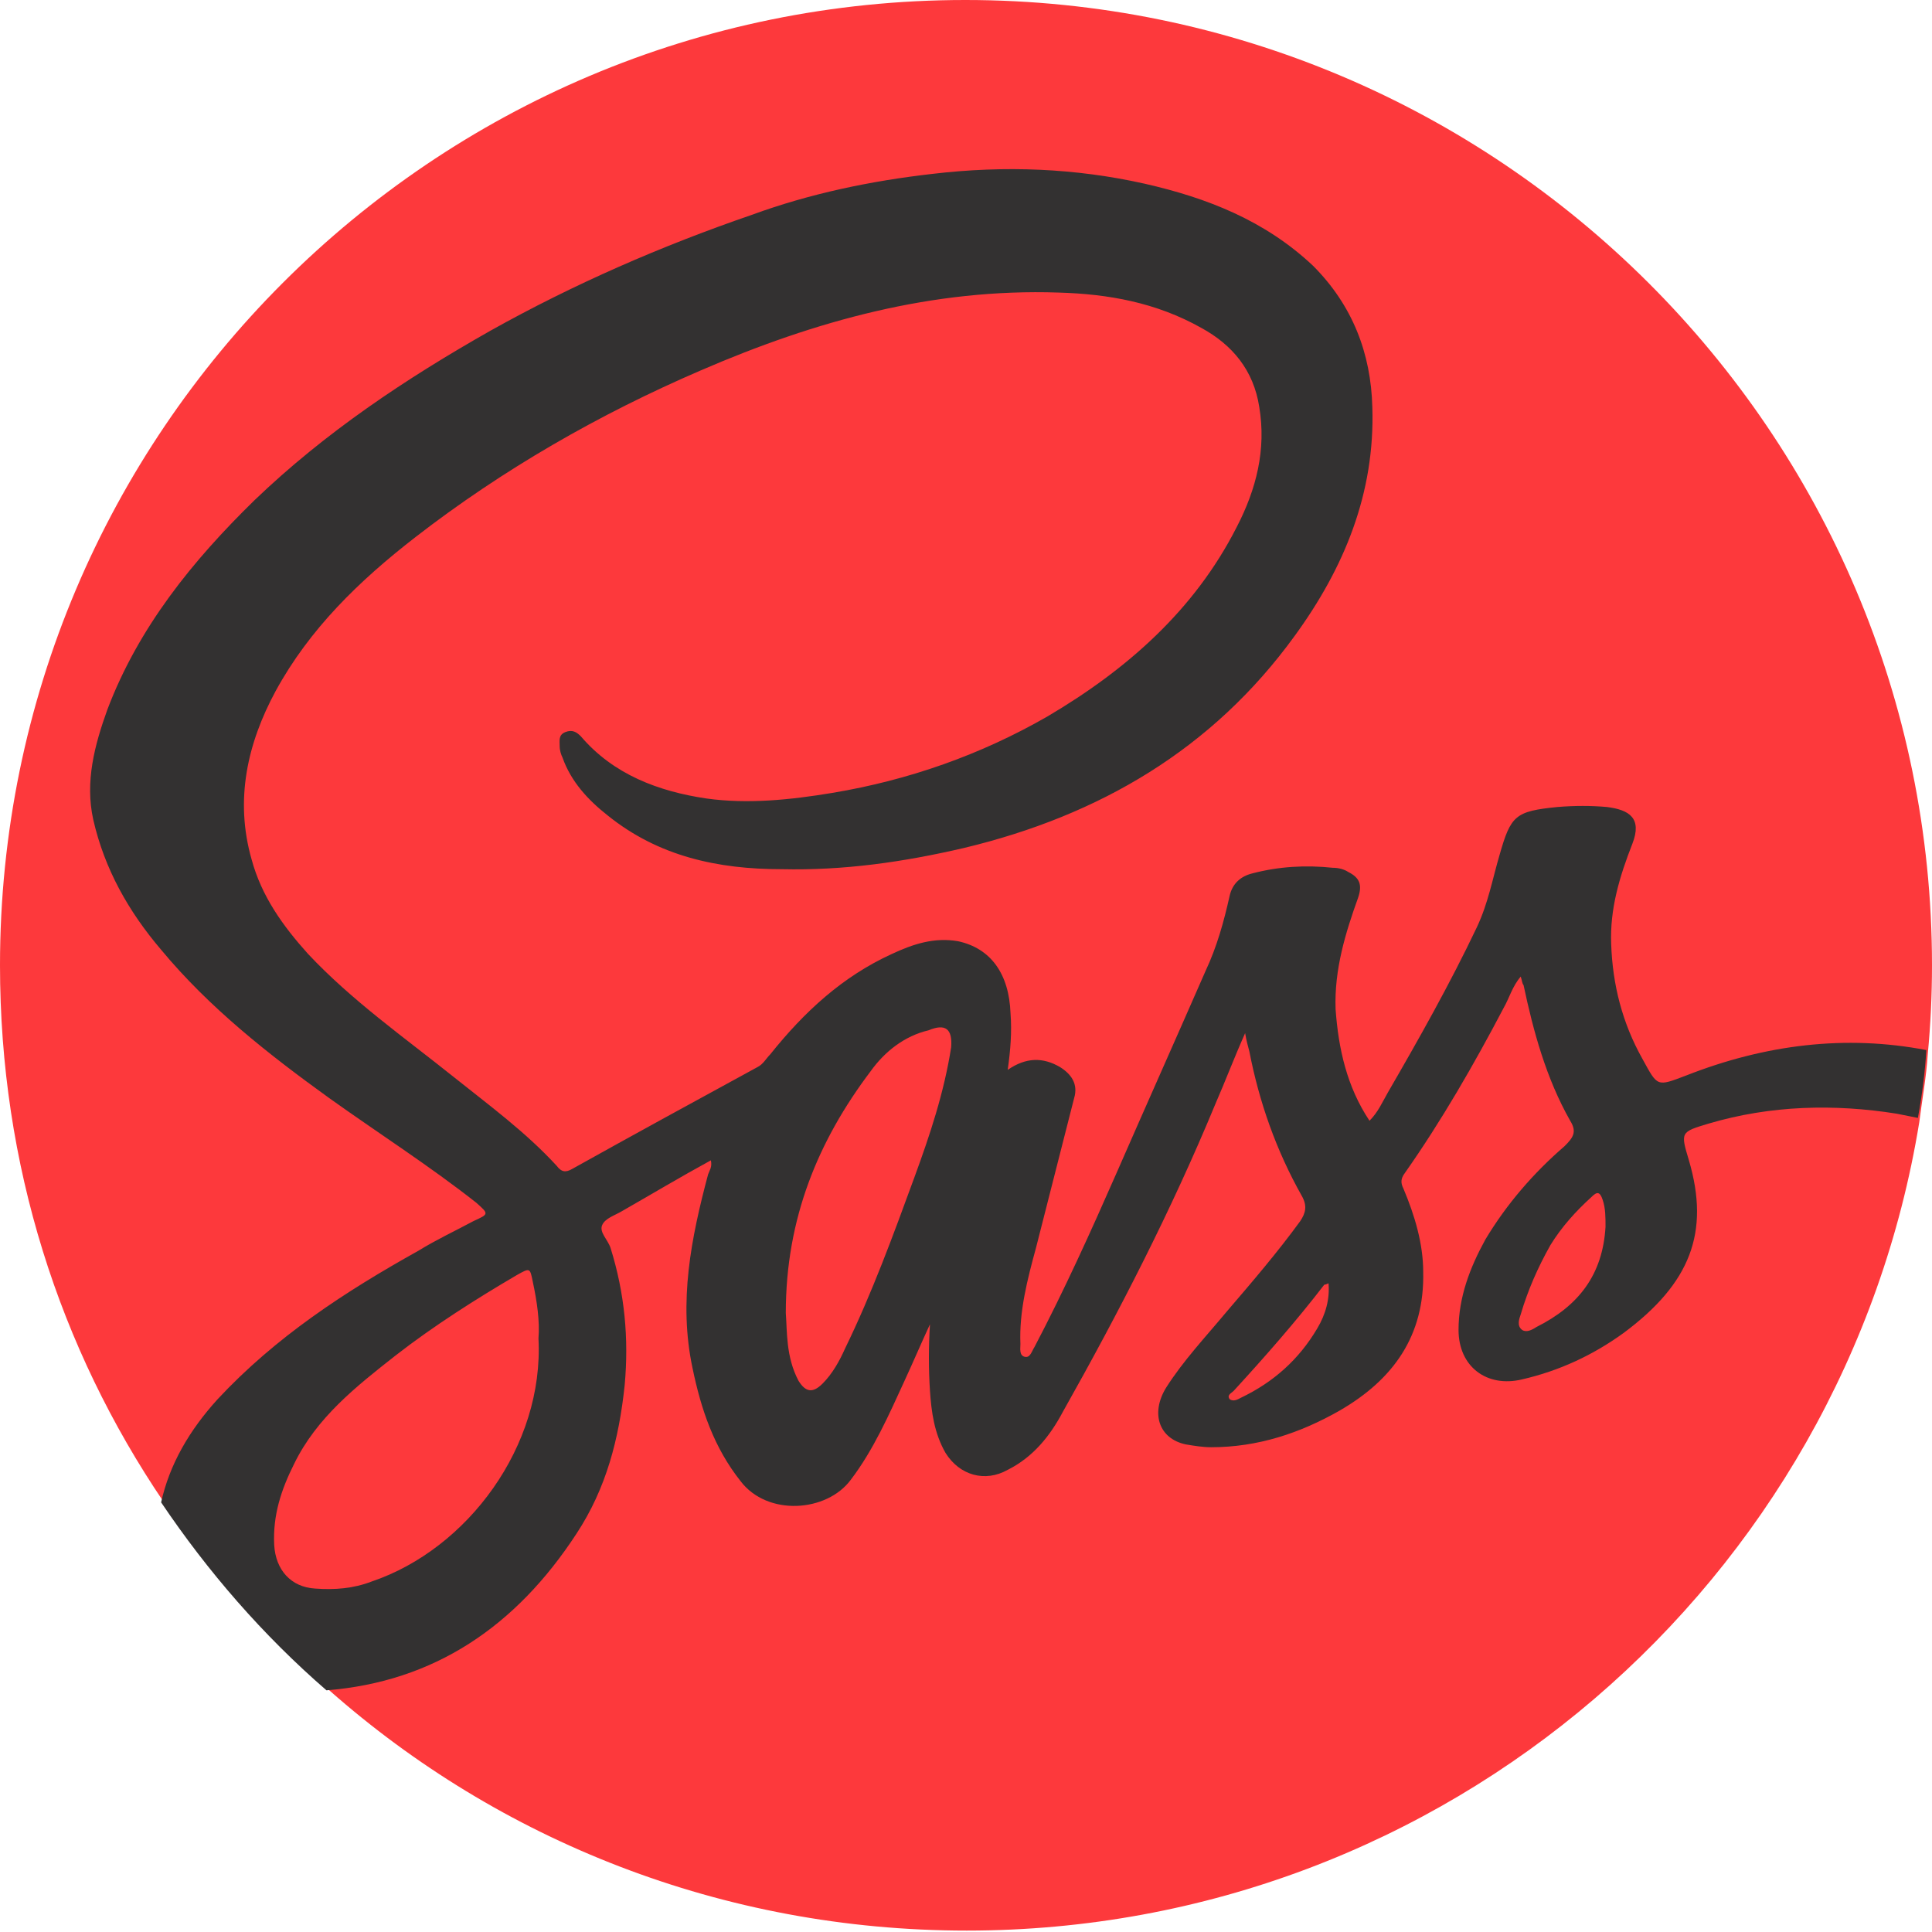 <?xml version="1.0" encoding="utf-8"?>
<!-- Generator: Adobe Illustrator 22.1.0, SVG Export Plug-In . SVG Version: 6.00 Build 0)  -->
<svg version="1.1" id="Calque_24" xmlns="http://www.w3.org/2000/svg" xmlns:xlink="http://www.w3.org/1999/xlink" x="0px" y="0px"
	 viewBox="0 0 136.7 136.7" style="enable-background:new 0 0 136.7 136.7;" xml:space="preserve">
<style type="text/css">
	.st0{fill:#FD393C;}
	.st1{fill:#333131;}
</style>
<path class="st0" d="M136.7,68.3c0,2.1-0.1,4.2-0.3,6.3c-0.1,1.6-0.4,3.2-0.6,4.8c-5.3,32.5-33.5,57.2-67.4,57.2
	c-17.3,0-33.1-6.4-45.1-17c-4.4-3.9-8.4-8.4-11.7-13.3C4.2,95.4,0,82.4,0,68.3C0,30.6,30.6,0,68.3,0S136.7,30.6,136.7,68.3z"/>
<path class="st1" d="M119.3,76.1c-2.1,0.8-2,0.8-3.1-1.2c-1.4-2.5-2.1-5.2-2.2-8.1c-0.1-2.5,0.6-4.8,1.5-7.1
	c0.7-1.8-0.2-2.4-1.8-2.6c-1.1-0.1-2.3-0.1-3.5,0c-3,0.3-3.3,0.6-4.1,3.4c-0.5,1.7-0.8,3.4-1.6,5.1c-1.9,4-4.1,7.9-6.3,11.7
	c-0.4,0.7-0.7,1.4-1.3,2c-1.6-2.4-2.2-5.1-2.4-7.9c-0.1-2.8,0.7-5.4,1.6-7.9c0.3-0.9,0.1-1.4-0.7-1.8c-0.3-0.2-0.7-0.3-1.1-0.3
	c-1.9-0.2-3.8-0.1-5.7,0.4c-0.8,0.2-1.4,0.7-1.6,1.6c-0.4,1.8-0.9,3.6-1.7,5.3c-2.1,4.8-4.2,9.5-6.3,14.3c-1.8,4.1-3.7,8.3-5.8,12.3
	c-0.2,0.3-0.3,0.8-0.7,0.7c-0.4-0.1-0.3-0.6-0.3-0.9c-0.1-2.3,0.5-4.6,1.1-6.8c0.9-3.5,1.8-7.1,2.7-10.6c0.3-1-0.2-1.7-1-2.2
	c-1.2-0.7-2.4-0.7-3.7,0.2c0.2-1.4,0.3-2.7,0.2-4c-0.1-2.8-1.4-4.6-3.7-5.1c-1.7-0.3-3.2,0.2-4.7,0.9c-3.5,1.6-6.2,4.1-8.6,7.1
	c-0.3,0.3-0.5,0.7-0.9,0.9c-4.4,2.4-8.8,4.8-13.1,7.2c-0.5,0.3-0.8,0.2-1.1-0.2c-2.2-2.4-4.8-4.3-7.3-6.3c-3.5-2.8-7.2-5.4-10.3-8.7
	c-1.8-2-3.3-4.1-4-6.7c-1.2-4.2-0.3-8.2,1.7-11.9c2.4-4.4,5.9-7.8,9.9-10.9c6.2-4.8,13-8.7,20.2-11.8c8.1-3.5,16.4-5.8,25.3-5.5
	c3.5,0.1,6.9,0.7,10.1,2.5c2.2,1.2,3.7,3,4.1,5.6c0.5,3-0.2,5.8-1.6,8.5c-3,5.9-7.8,10.1-13.4,13.4c-4.7,2.7-9.8,4.5-15.2,5.4
	c-3,0.5-6,0.8-8.9,0.4c-3.4-0.5-6.6-1.7-8.9-4.4c-0.3-0.3-0.6-0.5-1.1-0.3c-0.5,0.2-0.4,0.6-0.4,1c0,0.3,0.1,0.6,0.2,0.8
	c0.6,1.7,1.8,3,3.2,4.1c3.6,2.9,7.8,3.8,12.3,3.8c4.4,0.1,8.6-0.5,12.9-1.5c9.6-2.3,17.6-7,23.4-15c3.5-4.8,5.7-10.1,5.5-16.2
	c-0.1-3.8-1.4-7.2-4.2-10C89.5,15.6,85.4,14,81,13c-4.9-1.1-9.9-1.3-15-0.7c-4.4,0.5-8.7,1.4-12.8,2.9c-6.4,2.2-12.6,4.9-18.5,8.2
	c-6,3.4-11.7,7.2-16.7,12c-4.4,4.3-8.2,9-10.4,14.8c-0.9,2.5-1.6,5.1-1,7.8c0.8,3.5,2.5,6.5,4.8,9.2c3.4,4.1,7.6,7.4,11.9,10.5
	c3.5,2.5,7.1,4.8,10.4,7.4c0.9,0.8,0.9,0.8-0.2,1.3c-1.3,0.7-2.6,1.3-3.9,2.1c-5.2,2.9-10.1,6.1-14.2,10.5c-2,2.2-3.4,4.6-4,7.3
	c3.3,4.9,7.2,9.4,11.7,13.3c7.6-0.6,13.4-4.5,17.7-11.1c2.1-3.2,3-6.7,3.4-10.5c0.3-3.3,0-6.5-1-9.7c-0.2-0.6-0.8-1.1-0.6-1.6
	c0.2-0.5,0.9-0.7,1.4-1c2.1-1.2,4.1-2.4,6.3-3.6c0.1,0.5-0.1,0.7-0.2,1c-1.2,4.5-2.1,9-1.1,13.7c0.6,2.9,1.5,5.6,3.4,8
	c1.9,2.5,6.1,2.2,7.8-0.1c1.6-2.1,2.7-4.6,3.8-7c0.6-1.3,1.2-2.7,1.8-4c-0.1,1.6-0.1,3.2,0,4.7c0.1,1.5,0.3,3,1.1,4.4
	c1,1.6,2.8,2.1,4.4,1.2c1.8-0.9,3-2.4,3.9-4.1c4-7.1,7.7-14.3,10.8-21.8c0.7-1.6,1.3-3.2,2.1-5c0.1,0.6,0.2,0.9,0.3,1.3
	c0.7,3.6,1.9,7,3.7,10.2c0.4,0.7,0.3,1.2-0.1,1.8c-1.6,2.2-3.4,4.3-5.2,6.4c-1.5,1.8-3.1,3.5-4.3,5.4c-1.1,1.8-0.5,3.6,1.4,4
	c0.6,0.1,1.2,0.2,1.8,0.2c3.3,0,6.3-1,9.1-2.6c3.8-2.2,6-5.3,5.9-9.8c0-2-0.6-4-1.4-5.9c-0.2-0.4-0.2-0.7,0.1-1.1
	c2.6-3.7,4.9-7.7,7-11.7c0.4-0.7,0.6-1.5,1.2-2.2c0.1,0.3,0.1,0.5,0.2,0.6c0.7,3.3,1.6,6.6,3.3,9.6c0.5,0.8,0.2,1.2-0.4,1.8
	c-2.2,1.9-4.1,4.1-5.6,6.6c-1.1,2-1.9,4.1-1.9,6.4c0,2.6,2,4.1,4.5,3.5c2.6-0.6,5-1.7,7.2-3.3c4.7-3.5,6.1-7.1,4.6-12.2
	c-0.6-2-0.6-2,1.4-2.6c4.4-1.3,8.9-1.4,13.3-0.7c0.5,0.1,1,0.2,1.5,0.3c0.3-1.6,0.5-3.2,0.6-4.8C130.6,73.2,124.9,73.9,119.3,76.1z
	 M26.3,111.9c-1.3,0.5-2.6,0.6-4,0.5c-1.7-0.1-2.8-1.3-2.9-3.1c-0.1-2.1,0.5-3.9,1.4-5.7c1.6-3.3,4.4-5.5,7.2-7.7
	c2.7-2.1,5.7-4,8.6-5.7c0.9-0.5,0.9-0.5,1.1,0.5c0.3,1.4,0.5,2.8,0.4,4C38.5,102.3,33.1,109.6,26.3,111.9z M67.3,74.1
	c-0.5,3.2-1.5,6.2-2.6,9.2c-1.5,4.1-3,8.2-4.9,12.1c-0.4,0.9-0.9,1.8-1.6,2.5c-0.7,0.7-1.2,0.6-1.7-0.2c-0.9-1.7-0.8-3.5-0.9-4.8
	c0-6.7,2.3-12.2,6-17.1c1-1.4,2.4-2.5,4.1-2.9C66.9,72.4,67.4,72.8,67.3,74.1z M93.2,94c-1.3,2.2-3.1,3.8-5.4,4.9
	c-0.2,0.1-0.5,0.3-0.8,0.1c-0.2-0.3,0.1-0.4,0.3-0.6c2.2-2.4,4.4-4.9,6.4-7.5c0,0,0.1,0,0.3-0.1C94.1,91.9,93.8,93,93.2,94z
	 M108.7,93.9c-0.3,0.2-0.7,0.4-1,0.2c-0.4-0.3-0.2-0.8-0.1-1.1c0.5-1.7,1.2-3.3,2.1-4.9c0.8-1.3,1.8-2.4,2.9-3.4
	c0.4-0.4,0.6-0.4,0.8,0.2c0.2,0.6,0.2,1.2,0.2,1.9C113.4,90.2,111.7,92.4,108.7,93.9z"/>
</svg>
